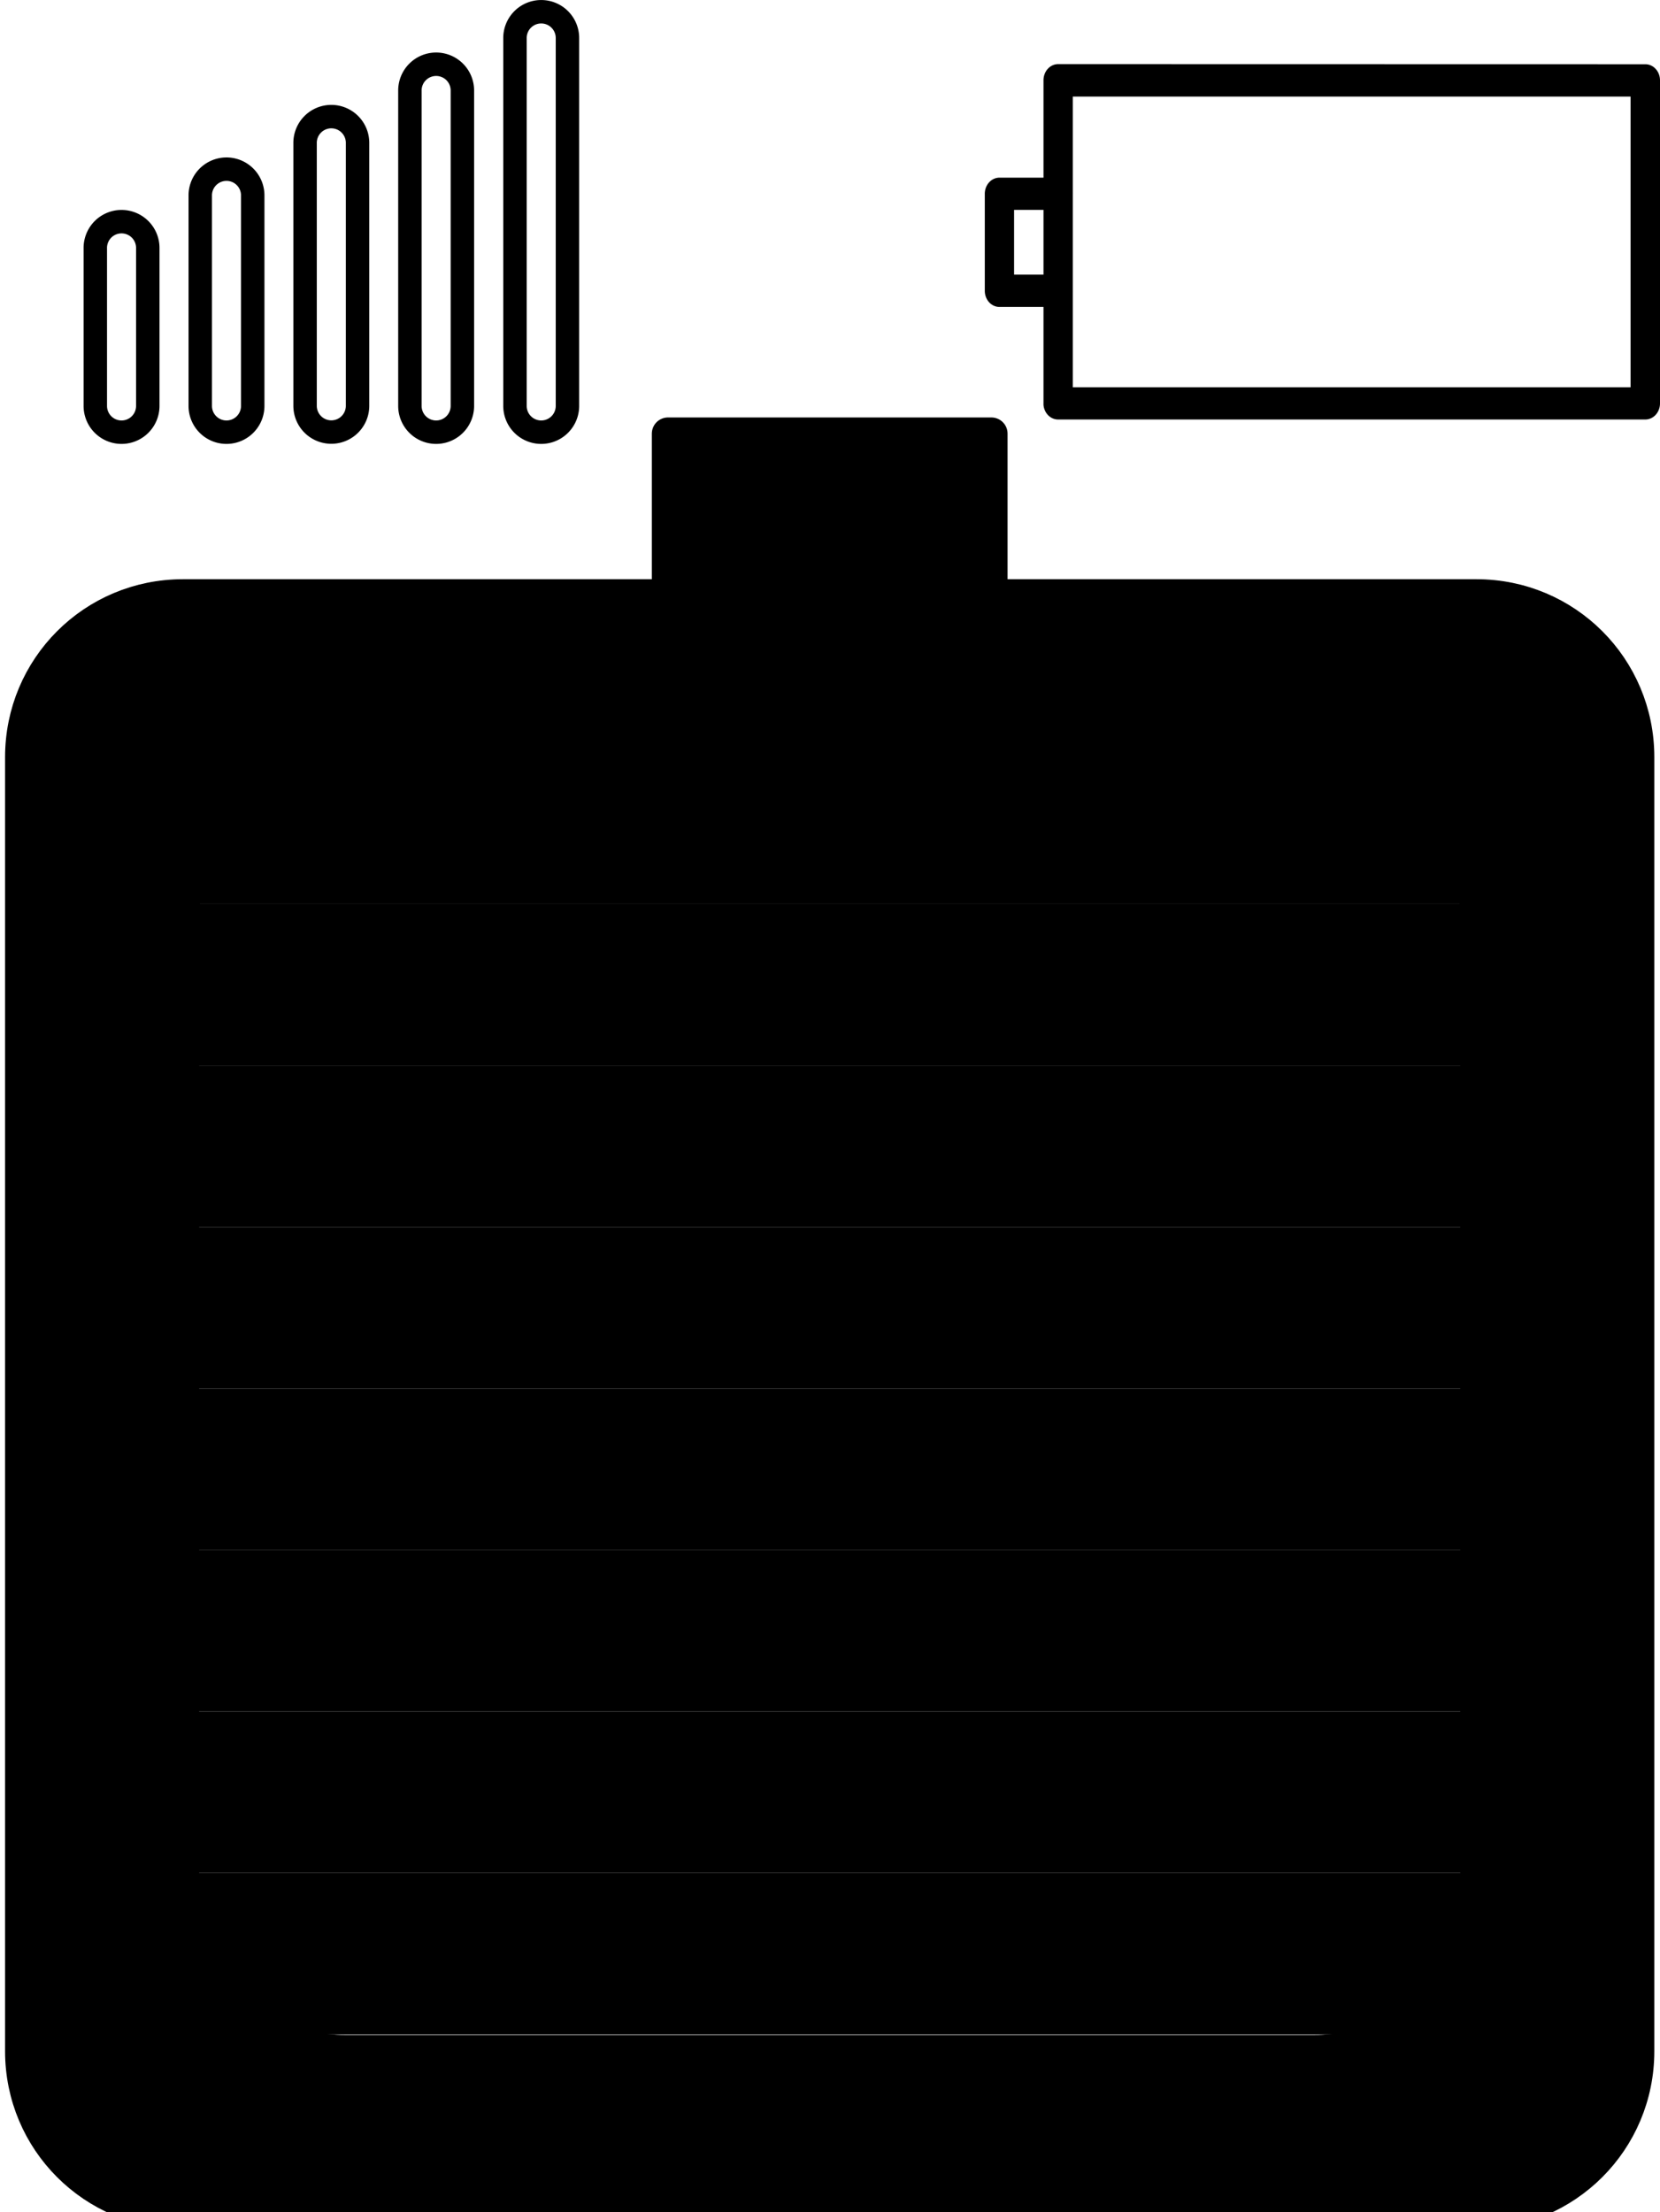 <?xml version="1.0" encoding="UTF-8" standalone="no"?>
<!-- Created with Inkscape (http://www.inkscape.org/) -->

<svg
   xmlns:dc="http://purl.org/dc/elements/1.1/"
   xmlns:cc="http://creativecommons.org/ns#"
   xmlns:rdf="http://www.w3.org/1999/02/22-rdf-syntax-ns#"
   xmlns:svg="http://www.w3.org/2000/svg"
   xmlns="http://www.w3.org/2000/svg"
   xmlns:sodipodi="http://sodipodi.sourceforge.net/DTD/sodipodi-0.dtd"
   xmlns:inkscape="http://www.inkscape.org/namespaces/inkscape"
   width="51.413"
   height="68.487"
   viewBox="0 0 13.603 18.12"
   version="1.1"
   id="svg8"
   inkscape:version="0.92.5 (2060ec1f9f, 2020-04-08)"
   sodipodi:docname="icons.svg">
  <defs
     id="defs2" />
  <sodipodi:namedview
     id="base"
     pagecolor="#ffffff"
     bordercolor="#666666"
     borderopacity="1.0"
     inkscape:pageopacity="0.0"
     inkscape:pageshadow="2"
     inkscape:zoom="7.9195959"
     inkscape:cx="20.839871"
     inkscape:cy="35.998195"
     inkscape:document-units="mm"
     inkscape:current-layer="g39"
     showgrid="true"
     units="px"
     inkscape:window-width="1920"
     inkscape:window-height="1016"
     inkscape:window-x="0"
     inkscape:window-y="27"
     inkscape:window-maximized="1"
     fit-margin-top="0"
     fit-margin-left="0"
     fit-margin-right="0"
     fit-margin-bottom="0">
    <inkscape:grid
       type="xygrid"
       id="grid815"
       originx="-26.326"
       originy="-208.889" />
  </sodipodi:namedview>
  <g
     inkscape:label="barrel"
     inkscape:groupmode="layer"
     class="barrel"
     id="g24"
     transform="translate(-26.326,-69.991)">
    <path
       style="color:#000000;clip-rule:nonzero;overflow:visible;opacity:1;isolation:auto;mix-blend-mode:normal;color-interpolation:sRGB;color-interpolation-filters:linearRGB;solid-color:#000000;solid-opacity:1;fill:#000000;fill-opacity:1;fill-rule:nonzero;stroke:#000000;stroke-width:1;stroke-linecap:butt;stroke-linejoin:round;stroke-miterlimit:4;stroke-dasharray:none;stroke-dashoffset:0;stroke-opacity:1;color-rendering:auto;image-rendering:auto;shape-rendering:auto;text-rendering:auto;enable-background:accumulate"
       d="m 120,277.52 v 5 h -15 c -2.77,0 -5,2.23 -5,5 v 40 c 0,2.77 2.23,5 5,5 h 40 c 2.77,0 5,-2.23 5,-5 v -40 c 0,-2.77 -2.23,-5 -5,-5 h -15 v -5 z m -10,10 h 30 c 2.77,0 5,2.23 5,5 v 30 c 0,2.77 -2.23,5 -5,5 h -30 c -2.77,0 -5,-2.23 -5,-5 v -30 c 0,-2.77 2.23,-5 5,-5 z"
       transform="scale(0.265)"
       class="barrel_border"
       inkscape:connector-curvature="0"
       id="path6" />
    <path
       style="color:#000000;clip-rule:nonzero;overflow:visible;opacity:1;isolation:auto;mix-blend-mode:normal;color-interpolation:sRGB;color-interpolation-filters:linearRGB;solid-color:#000000;solid-opacity:1;fill:#000000;fill-opacity:1;fill-rule:nonzero;stroke:none;stroke-width:0.192;stroke-linecap:round;stroke-linejoin:round;stroke-miterlimit:4;stroke-dasharray:none;stroke-dashoffset:0;stroke-opacity:1;color-rendering:auto;image-rendering:auto;shape-rendering:auto;text-rendering:auto;enable-background:accumulate"
       d="m 27.781,85.333 h 10.583 v 1.323 H 27.781 Z"
       class="barrel_0"
       inkscape:connector-curvature="0"
       id="path8" />
    <path
       style="color:#000000;clip-rule:nonzero;overflow:visible;opacity:1;isolation:auto;mix-blend-mode:normal;color-interpolation:sRGB;color-interpolation-filters:linearRGB;solid-color:#000000;solid-opacity:1;fill:#000000;fill-opacity:1;fill-rule:nonzero;stroke:none;stroke-width:0.192;stroke-linecap:round;stroke-linejoin:round;stroke-miterlimit:4;stroke-dasharray:none;stroke-dashoffset:0;stroke-opacity:1;color-rendering:auto;image-rendering:auto;shape-rendering:auto;text-rendering:auto;enable-background:accumulate"
       d="m 27.781,84.01 h 10.583 v 1.323 H 27.781 Z"
       class="barrel_1"
       inkscape:connector-curvature="0"
       id="path10" />
    <path
       style="color:#000000;clip-rule:nonzero;overflow:visible;opacity:1;isolation:auto;mix-blend-mode:normal;color-interpolation:sRGB;color-interpolation-filters:linearRGB;solid-color:#000000;solid-opacity:1;fill:#000000;fill-opacity:1;fill-rule:nonzero;stroke:none;stroke-width:0.192;stroke-linecap:round;stroke-linejoin:round;stroke-miterlimit:4;stroke-dasharray:none;stroke-dashoffset:0;stroke-opacity:1;color-rendering:auto;image-rendering:auto;shape-rendering:auto;text-rendering:auto;enable-background:accumulate"
       d="m 27.781,82.687 h 10.583 v 1.323 H 27.781 Z"
       class="barrel_2"
       inkscape:connector-curvature="0"
       id="path12" />
    <path
       style="color:#000000;clip-rule:nonzero;overflow:visible;opacity:1;isolation:auto;mix-blend-mode:normal;color-interpolation:sRGB;color-interpolation-filters:linearRGB;solid-color:#000000;solid-opacity:1;fill:#000000;fill-opacity:1;fill-rule:nonzero;stroke:none;stroke-width:0.192;stroke-linecap:round;stroke-linejoin:round;stroke-miterlimit:4;stroke-dasharray:none;stroke-dashoffset:0;stroke-opacity:1;color-rendering:auto;image-rendering:auto;shape-rendering:auto;text-rendering:auto;enable-background:accumulate"
       d="m 27.781,81.365 h 10.583 v 1.323 H 27.781 Z"
       class="barrel_3"
       inkscape:connector-curvature="0"
       id="path14" />
    <path
       style="color:#000000;clip-rule:nonzero;overflow:visible;opacity:1;isolation:auto;mix-blend-mode:normal;color-interpolation:sRGB;color-interpolation-filters:linearRGB;solid-color:#000000;solid-opacity:1;fill:#000000;fill-opacity:1;fill-rule:nonzero;stroke:none;stroke-width:0.192;stroke-linecap:round;stroke-linejoin:round;stroke-miterlimit:4;stroke-dasharray:none;stroke-dashoffset:0;stroke-opacity:1;color-rendering:auto;image-rendering:auto;shape-rendering:auto;text-rendering:auto;enable-background:accumulate"
       d="m 27.781,80.042 h 10.583 v 1.323 H 27.781 Z"
       class="barrel_4"
       inkscape:connector-curvature="0"
       id="path16" />
    <path
       style="color:#000000;clip-rule:nonzero;overflow:visible;opacity:1;isolation:auto;mix-blend-mode:normal;color-interpolation:sRGB;color-interpolation-filters:linearRGB;solid-color:#000000;solid-opacity:1;fill:#000000;fill-opacity:1;fill-rule:nonzero;stroke:none;stroke-width:0.192;stroke-linecap:round;stroke-linejoin:round;stroke-miterlimit:4;stroke-dasharray:none;stroke-dashoffset:0;stroke-opacity:1;color-rendering:auto;image-rendering:auto;shape-rendering:auto;text-rendering:auto;enable-background:accumulate"
       d="m 27.781,78.719 h 10.583 v 1.323 H 27.781 Z"
       class="barrel_5"
       inkscape:connector-curvature="0"
       id="path18" />
    <path
       style="color:#000000;clip-rule:nonzero;overflow:visible;opacity:1;isolation:auto;mix-blend-mode:normal;color-interpolation:sRGB;color-interpolation-filters:linearRGB;solid-color:#000000;solid-opacity:1;fill:#000000;fill-opacity:1;fill-rule:nonzero;stroke:none;stroke-width:0.192;stroke-linecap:round;stroke-linejoin:round;stroke-miterlimit:4;stroke-dasharray:none;stroke-dashoffset:0;stroke-opacity:1;color-rendering:auto;image-rendering:auto;shape-rendering:auto;text-rendering:auto;enable-background:accumulate"
       d="m 27.781,77.396 h 10.583 v 1.323 H 27.781 Z"
       class="barrel_6"
       inkscape:connector-curvature="0"
       id="path20" />
    <path
       style="color:#000000;clip-rule:nonzero;overflow:visible;opacity:1;isolation:auto;mix-blend-mode:normal;color-interpolation:sRGB;color-interpolation-filters:linearRGB;solid-color:#000000;solid-opacity:1;fill:#000000;fill-opacity:1;fill-rule:nonzero;stroke:none;stroke-width:0.192;stroke-linecap:round;stroke-linejoin:round;stroke-miterlimit:4;stroke-dasharray:none;stroke-dashoffset:0;stroke-opacity:1;color-rendering:auto;image-rendering:auto;shape-rendering:auto;text-rendering:auto;enable-background:accumulate"
       d="m 27.781,76.073 h 10.583 v 1.323 H 27.781 Z"
       class="barrel_7"
       inkscape:connector-curvature="0"
       id="path22" />
  </g>
  <g
     inkscape:groupmode="layer"
     class="bat"
     inkscape:label="battery"
     id="g27"
     transform="translate(-26.326,-69.991)">
    <path
       style="color:#000000;font-style:normal;font-variant:normal;font-weight:normal;font-stretch:normal;font-size:medium;line-height:normal;font-family:sans-serif;font-variant-ligatures:normal;font-variant-position:normal;font-variant-caps:normal;font-variant-numeric:normal;font-variant-alternates:normal;font-feature-settings:normal;text-indent:0;text-align:start;text-decoration:none;text-decoration-line:none;text-decoration-style:solid;text-decoration-color:#000000;letter-spacing:normal;word-spacing:normal;text-transform:none;writing-mode:lr-tb;direction:ltr;text-orientation:mixed;dominant-baseline:auto;baseline-shift:baseline;text-anchor:start;white-space:normal;shape-padding:0;clip-rule:nonzero;overflow:visible;opacity:1;isolation:auto;mix-blend-mode:normal;color-interpolation:sRGB;color-interpolation-filters:linearRGB;solid-color:#000000;solid-opacity:1;vector-effect:none;fill:#000000;fill-opacity:1;fill-rule:nonzero;stroke:none;stroke-width:0.252;stroke-linecap:butt;stroke-linejoin:round;stroke-miterlimit:4;stroke-dasharray:none;stroke-dashoffset:0;stroke-opacity:1;color-rendering:auto;image-rendering:auto;shape-rendering:auto;text-rendering:auto;enable-background:accumulate"
       d="m 34.998,70.516 a 0.12,0.132 0 0 0 -0.121,0.133 v 0.797 h -0.36 a 0.12,0.132 0 0 0 -0.121,0.131 v 0.795 a 0.12,0.132 0 0 0 0.121,0.133 h 0.36 v 0.791 a 0.12,0.132 0 0 0 0,0.012 0.12,0.132 0 0 0 0.121,0.119 h 4.81 a 0.12,0.132 0 0 0 0.121,-0.131 v -2.646 a 0.12,0.132 0 0 0 -0.121,-0.133 z m 0.119,0.266 H 39.688 v 2.381 h -4.571 v -0.782 a 0.12,0.132 0 0 0 0,-0.008 V 71.577 a 0.12,0.132 0 0 0 0,-0.011 z m -0.481,0.928 h 0.241 v 0.53 h -0.241 z"
       id="bat_border"
       inkscape:connector-curvature="0" />
  </g>
  <g
     inkscape:groupmode="layer"
     class="net"
     inkscape:label="network"
     id="g39"
     transform="translate(-26.326,-69.991)">
    <path
       style="color:#000000;font-style:normal;font-variant:normal;font-weight:normal;font-stretch:normal;font-size:medium;line-height:normal;font-family:sans-serif;font-variant-ligatures:normal;font-variant-position:normal;font-variant-caps:normal;font-variant-numeric:normal;font-variant-alternates:normal;font-feature-settings:normal;text-indent:0;text-align:start;text-decoration:none;text-decoration-line:none;text-decoration-style:solid;text-decoration-color:#000000;letter-spacing:normal;word-spacing:normal;text-transform:none;writing-mode:lr-tb;direction:ltr;text-orientation:mixed;dominant-baseline:auto;baseline-shift:baseline;text-anchor:start;white-space:normal;shape-padding:0;clip-rule:nonzero;overflow:visible;opacity:1;isolation:auto;mix-blend-mode:normal;color-interpolation:sRGB;color-interpolation-filters:linearRGB;solid-color:#000000;solid-opacity:1;vector-effect:none;fill:none;fill-opacity:1;fill-rule:evenodd;stroke:#000000;stroke-width:0.192;stroke-linecap:round;stroke-linejoin:miter;stroke-miterlimit:4;stroke-dasharray:none;stroke-dashoffset:0;stroke-opacity:1;color-rendering:auto;image-rendering:auto;shape-rendering:auto;text-rendering:auto;enable-background:accumulate"
       d="m 29.037,70.946 a 0.215,0.215 0 0 0 -0.211,0.219 v 2.15 a 0.215,0.215 0 1 0 0.43,0 v -2.15 a 0.215,0.215 0 0 0 -0.219,-0.219 z"
       class="net_2"
       inkscape:connector-curvature="0"
       id="path29" />
    <path
       style="color:#000000;font-style:normal;font-variant:normal;font-weight:normal;font-stretch:normal;font-size:medium;line-height:normal;font-family:sans-serif;font-variant-ligatures:normal;font-variant-position:normal;font-variant-caps:normal;font-variant-numeric:normal;font-variant-alternates:normal;font-feature-settings:normal;text-indent:0;text-align:start;text-decoration:none;text-decoration-line:none;text-decoration-style:solid;text-decoration-color:#000000;letter-spacing:normal;word-spacing:normal;text-transform:none;writing-mode:lr-tb;direction:ltr;text-orientation:mixed;dominant-baseline:auto;baseline-shift:baseline;text-anchor:start;white-space:normal;shape-padding:0;clip-rule:nonzero;overflow:visible;opacity:1;isolation:auto;mix-blend-mode:normal;color-interpolation:sRGB;color-interpolation-filters:linearRGB;solid-color:#000000;solid-opacity:1;vector-effect:none;fill:none;fill-opacity:1;fill-rule:evenodd;stroke:#000000;stroke-width:0.192;stroke-linecap:round;stroke-linejoin:miter;stroke-miterlimit:4;stroke-dasharray:none;stroke-dashoffset:0;stroke-opacity:1;color-rendering:auto;image-rendering:auto;shape-rendering:auto;text-rendering:auto;enable-background:accumulate"
       d="m 28.156,71.378 a 0.215,0.215 0 0 0 -0.189,0.217 v 1.721 a 0.215,0.215 0 1 0 0.43,0 V 71.595 A 0.215,0.215 0 0 0 28.156,71.378 Z"
       class="net_1"
       inkscape:connector-curvature="0"
       id="path31" />
    <path
       style="color:#000000;font-style:normal;font-variant:normal;font-weight:normal;font-stretch:normal;font-size:medium;line-height:normal;font-family:sans-serif;font-variant-ligatures:normal;font-variant-position:normal;font-variant-caps:normal;font-variant-numeric:normal;font-variant-alternates:normal;font-feature-settings:normal;text-indent:0;text-align:start;text-decoration:none;text-decoration-line:none;text-decoration-style:solid;text-decoration-color:#000000;letter-spacing:normal;word-spacing:normal;text-transform:none;writing-mode:lr-tb;direction:ltr;text-orientation:mixed;dominant-baseline:auto;baseline-shift:baseline;text-anchor:start;white-space:normal;shape-padding:0;clip-rule:nonzero;overflow:visible;opacity:1;isolation:auto;mix-blend-mode:normal;color-interpolation:sRGB;color-interpolation-filters:linearRGB;solid-color:#000000;solid-opacity:1;vector-effect:none;fill:none;fill-opacity:1;fill-rule:evenodd;stroke:#000000;stroke-width:0.192;stroke-linecap:round;stroke-linejoin:miter;stroke-miterlimit:4;stroke-dasharray:none;stroke-dashoffset:0;stroke-opacity:1;color-rendering:auto;image-rendering:auto;shape-rendering:auto;text-rendering:auto;enable-background:accumulate"
       d="m 27.296,71.808 a 0.215,0.215 0 0 0 -0.189,0.217 v 1.291 a 0.215,0.215 0 1 0 0.43,0 v -1.291 a 0.215,0.215 0 0 0 -0.24,-0.217 z"
       class="net_0"
       inkscape:connector-curvature="0"
       id="path33" />
    <path
       style="color:#000000;font-style:normal;font-variant:normal;font-weight:normal;font-stretch:normal;font-size:medium;line-height:normal;font-family:sans-serif;font-variant-ligatures:normal;font-variant-position:normal;font-variant-caps:normal;font-variant-numeric:normal;font-variant-alternates:normal;font-feature-settings:normal;text-indent:0;text-align:start;text-decoration:none;text-decoration-line:none;text-decoration-style:solid;text-decoration-color:#000000;letter-spacing:normal;word-spacing:normal;text-transform:none;writing-mode:lr-tb;direction:ltr;text-orientation:mixed;dominant-baseline:auto;baseline-shift:baseline;text-anchor:start;white-space:normal;shape-padding:0;clip-rule:nonzero;overflow:visible;opacity:1;isolation:auto;mix-blend-mode:normal;color-interpolation:sRGB;color-interpolation-filters:linearRGB;solid-color:#000000;solid-opacity:1;vector-effect:none;fill:none;fill-opacity:1;fill-rule:evenodd;stroke:#000000;stroke-width:0.192;stroke-linecap:round;stroke-linejoin:miter;stroke-miterlimit:4;stroke-dasharray:none;stroke-dashoffset:0;stroke-opacity:1;color-rendering:auto;image-rendering:auto;shape-rendering:auto;text-rendering:auto;enable-background:accumulate"
       d="m 29.898,70.517 a 0.215,0.215 0 0 0 -0.213,0.219 v 2.58 a 0.215,0.215 0 1 0 0.43,0 v -2.58 a 0.215,0.215 0 0 0 -0.217,-0.219 z"
       class="net_3"
       inkscape:connector-curvature="0"
       id="path35" />
    <path
       style="color:#000000;font-style:normal;font-variant:normal;font-weight:normal;font-stretch:normal;font-size:medium;line-height:normal;font-family:sans-serif;font-variant-ligatures:normal;font-variant-position:normal;font-variant-caps:normal;font-variant-numeric:normal;font-variant-alternates:normal;font-feature-settings:normal;text-indent:0;text-align:start;text-decoration:none;text-decoration-line:none;text-decoration-style:solid;text-decoration-color:#000000;letter-spacing:normal;word-spacing:normal;text-transform:none;writing-mode:lr-tb;direction:ltr;text-orientation:mixed;dominant-baseline:auto;baseline-shift:baseline;text-anchor:start;white-space:normal;shape-padding:0;clip-rule:nonzero;overflow:visible;opacity:1;isolation:auto;mix-blend-mode:normal;color-interpolation:sRGB;color-interpolation-filters:linearRGB;solid-color:#000000;solid-opacity:1;vector-effect:none;fill:none;fill-opacity:1;fill-rule:evenodd;stroke:#000000;stroke-width:0.192;stroke-linecap:round;stroke-linejoin:miter;stroke-miterlimit:4;stroke-dasharray:none;stroke-dashoffset:0;stroke-opacity:1;color-rendering:auto;image-rendering:auto;shape-rendering:auto;text-rendering:auto;enable-background:accumulate"
       d="m 30.757,70.087 a 0.215,0.215 0 0 0 -0.211,0.219 v 3.01 a 0.215,0.215 0 1 0 0.43,0 v -3.01 a 0.215,0.215 0 0 0 -0.219,-0.219 z"
       class="net_4"
       inkscape:connector-curvature="0"
       id="path37" />
  </g>
</svg>
